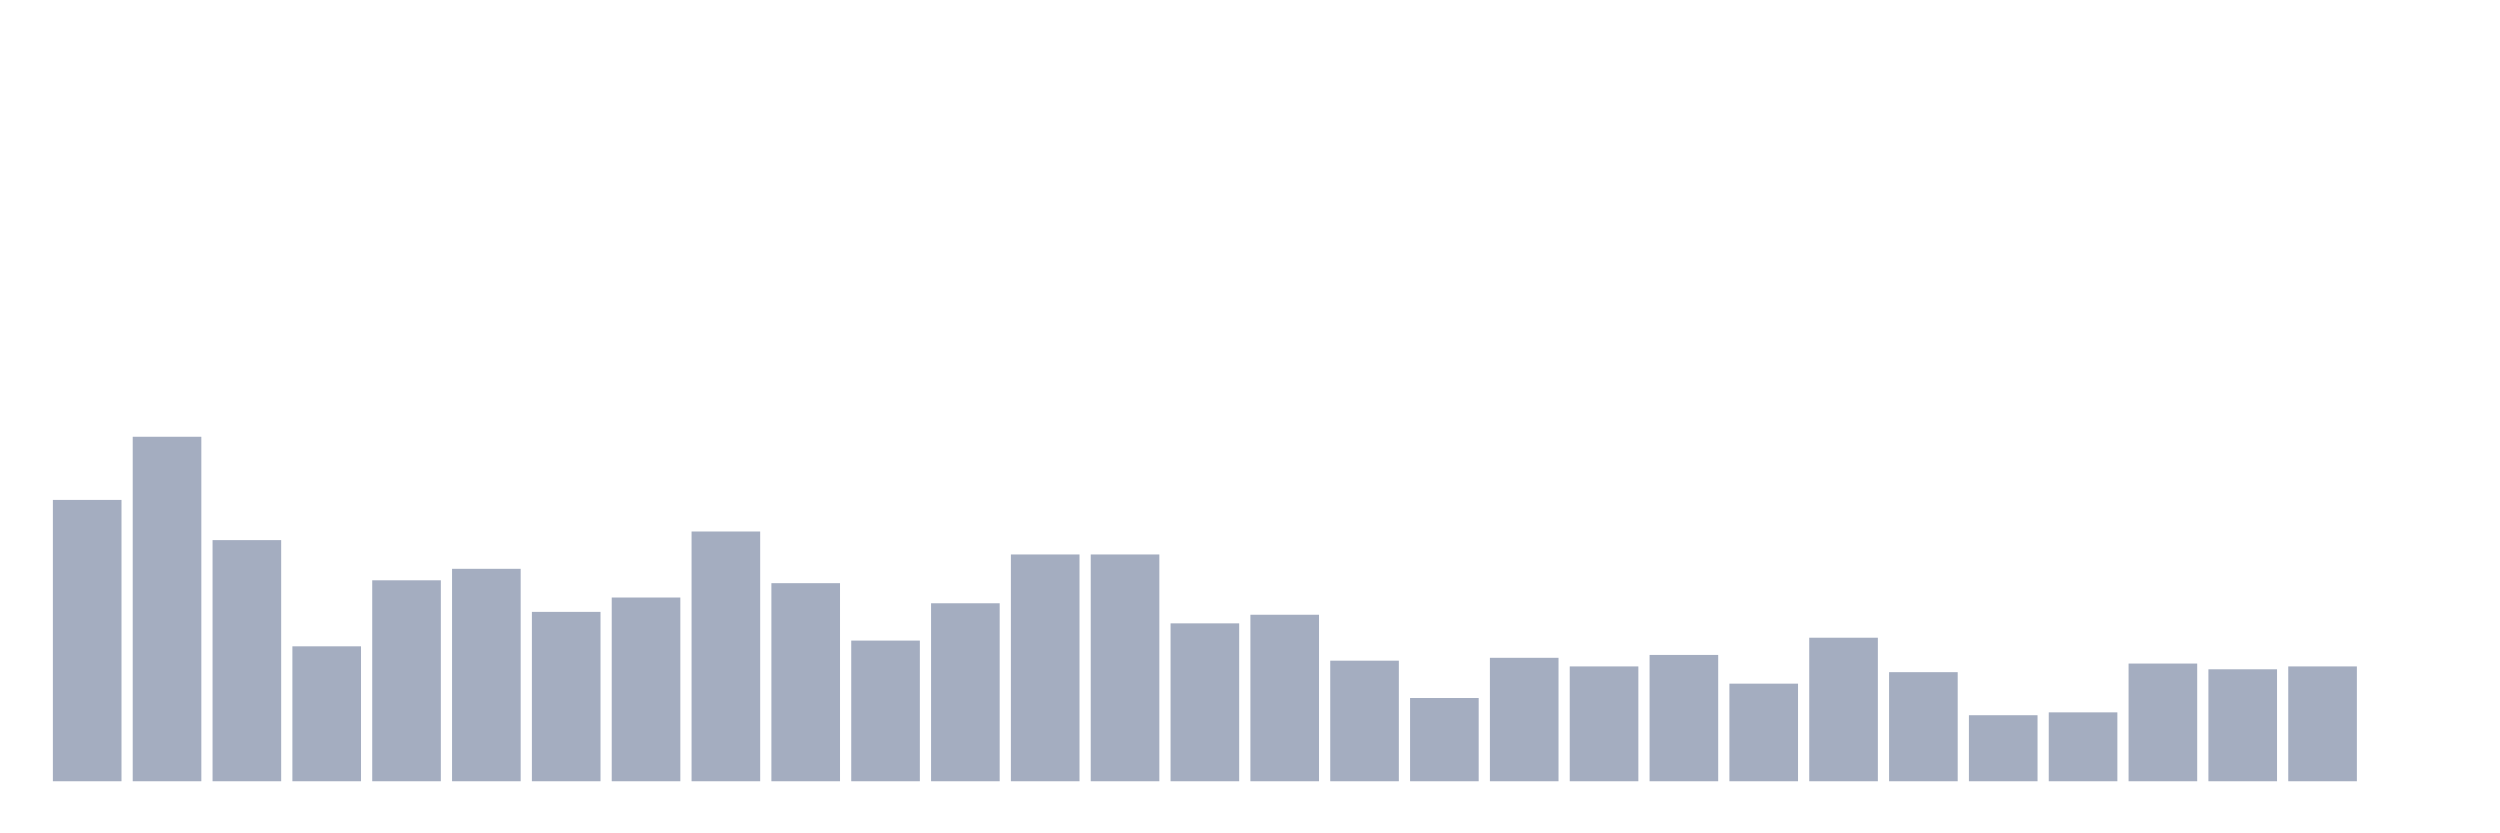 <svg xmlns="http://www.w3.org/2000/svg" viewBox="0 0 480 160"><g transform="translate(10,10)"><rect class="bar" x="0.153" width="13.175" y="85.984" height="54.016" fill="rgb(164,173,192)"></rect><rect class="bar" x="15.482" width="13.175" y="73.858" height="66.142" fill="rgb(164,173,192)"></rect><rect class="bar" x="30.81" width="13.175" y="93.701" height="46.299" fill="rgb(164,173,192)"></rect><rect class="bar" x="46.138" width="13.175" y="114.094" height="25.906" fill="rgb(164,173,192)"></rect><rect class="bar" x="61.466" width="13.175" y="101.417" height="38.583" fill="rgb(164,173,192)"></rect><rect class="bar" x="76.794" width="13.175" y="99.213" height="40.787" fill="rgb(164,173,192)"></rect><rect class="bar" x="92.123" width="13.175" y="107.48" height="32.52" fill="rgb(164,173,192)"></rect><rect class="bar" x="107.451" width="13.175" y="104.724" height="35.276" fill="rgb(164,173,192)"></rect><rect class="bar" x="122.779" width="13.175" y="92.047" height="47.953" fill="rgb(164,173,192)"></rect><rect class="bar" x="138.107" width="13.175" y="101.969" height="38.031" fill="rgb(164,173,192)"></rect><rect class="bar" x="153.436" width="13.175" y="112.992" height="27.008" fill="rgb(164,173,192)"></rect><rect class="bar" x="168.764" width="13.175" y="105.827" height="34.173" fill="rgb(164,173,192)"></rect><rect class="bar" x="184.092" width="13.175" y="96.457" height="43.543" fill="rgb(164,173,192)"></rect><rect class="bar" x="199.42" width="13.175" y="96.457" height="43.543" fill="rgb(164,173,192)"></rect><rect class="bar" x="214.748" width="13.175" y="109.685" height="30.315" fill="rgb(164,173,192)"></rect><rect class="bar" x="230.077" width="13.175" y="108.031" height="31.969" fill="rgb(164,173,192)"></rect><rect class="bar" x="245.405" width="13.175" y="116.85" height="23.15" fill="rgb(164,173,192)"></rect><rect class="bar" x="260.733" width="13.175" y="124.016" height="15.984" fill="rgb(164,173,192)"></rect><rect class="bar" x="276.061" width="13.175" y="116.299" height="23.701" fill="rgb(164,173,192)"></rect><rect class="bar" x="291.39" width="13.175" y="117.953" height="22.047" fill="rgb(164,173,192)"></rect><rect class="bar" x="306.718" width="13.175" y="115.748" height="24.252" fill="rgb(164,173,192)"></rect><rect class="bar" x="322.046" width="13.175" y="121.26" height="18.74" fill="rgb(164,173,192)"></rect><rect class="bar" x="337.374" width="13.175" y="112.441" height="27.559" fill="rgb(164,173,192)"></rect><rect class="bar" x="352.702" width="13.175" y="119.055" height="20.945" fill="rgb(164,173,192)"></rect><rect class="bar" x="368.031" width="13.175" y="127.323" height="12.677" fill="rgb(164,173,192)"></rect><rect class="bar" x="383.359" width="13.175" y="126.772" height="13.228" fill="rgb(164,173,192)"></rect><rect class="bar" x="398.687" width="13.175" y="117.402" height="22.598" fill="rgb(164,173,192)"></rect><rect class="bar" x="414.015" width="13.175" y="118.504" height="21.496" fill="rgb(164,173,192)"></rect><rect class="bar" x="429.344" width="13.175" y="117.953" height="22.047" fill="rgb(164,173,192)"></rect><rect class="bar" x="444.672" width="13.175" y="140" height="0" fill="rgb(164,173,192)"></rect></g></svg>